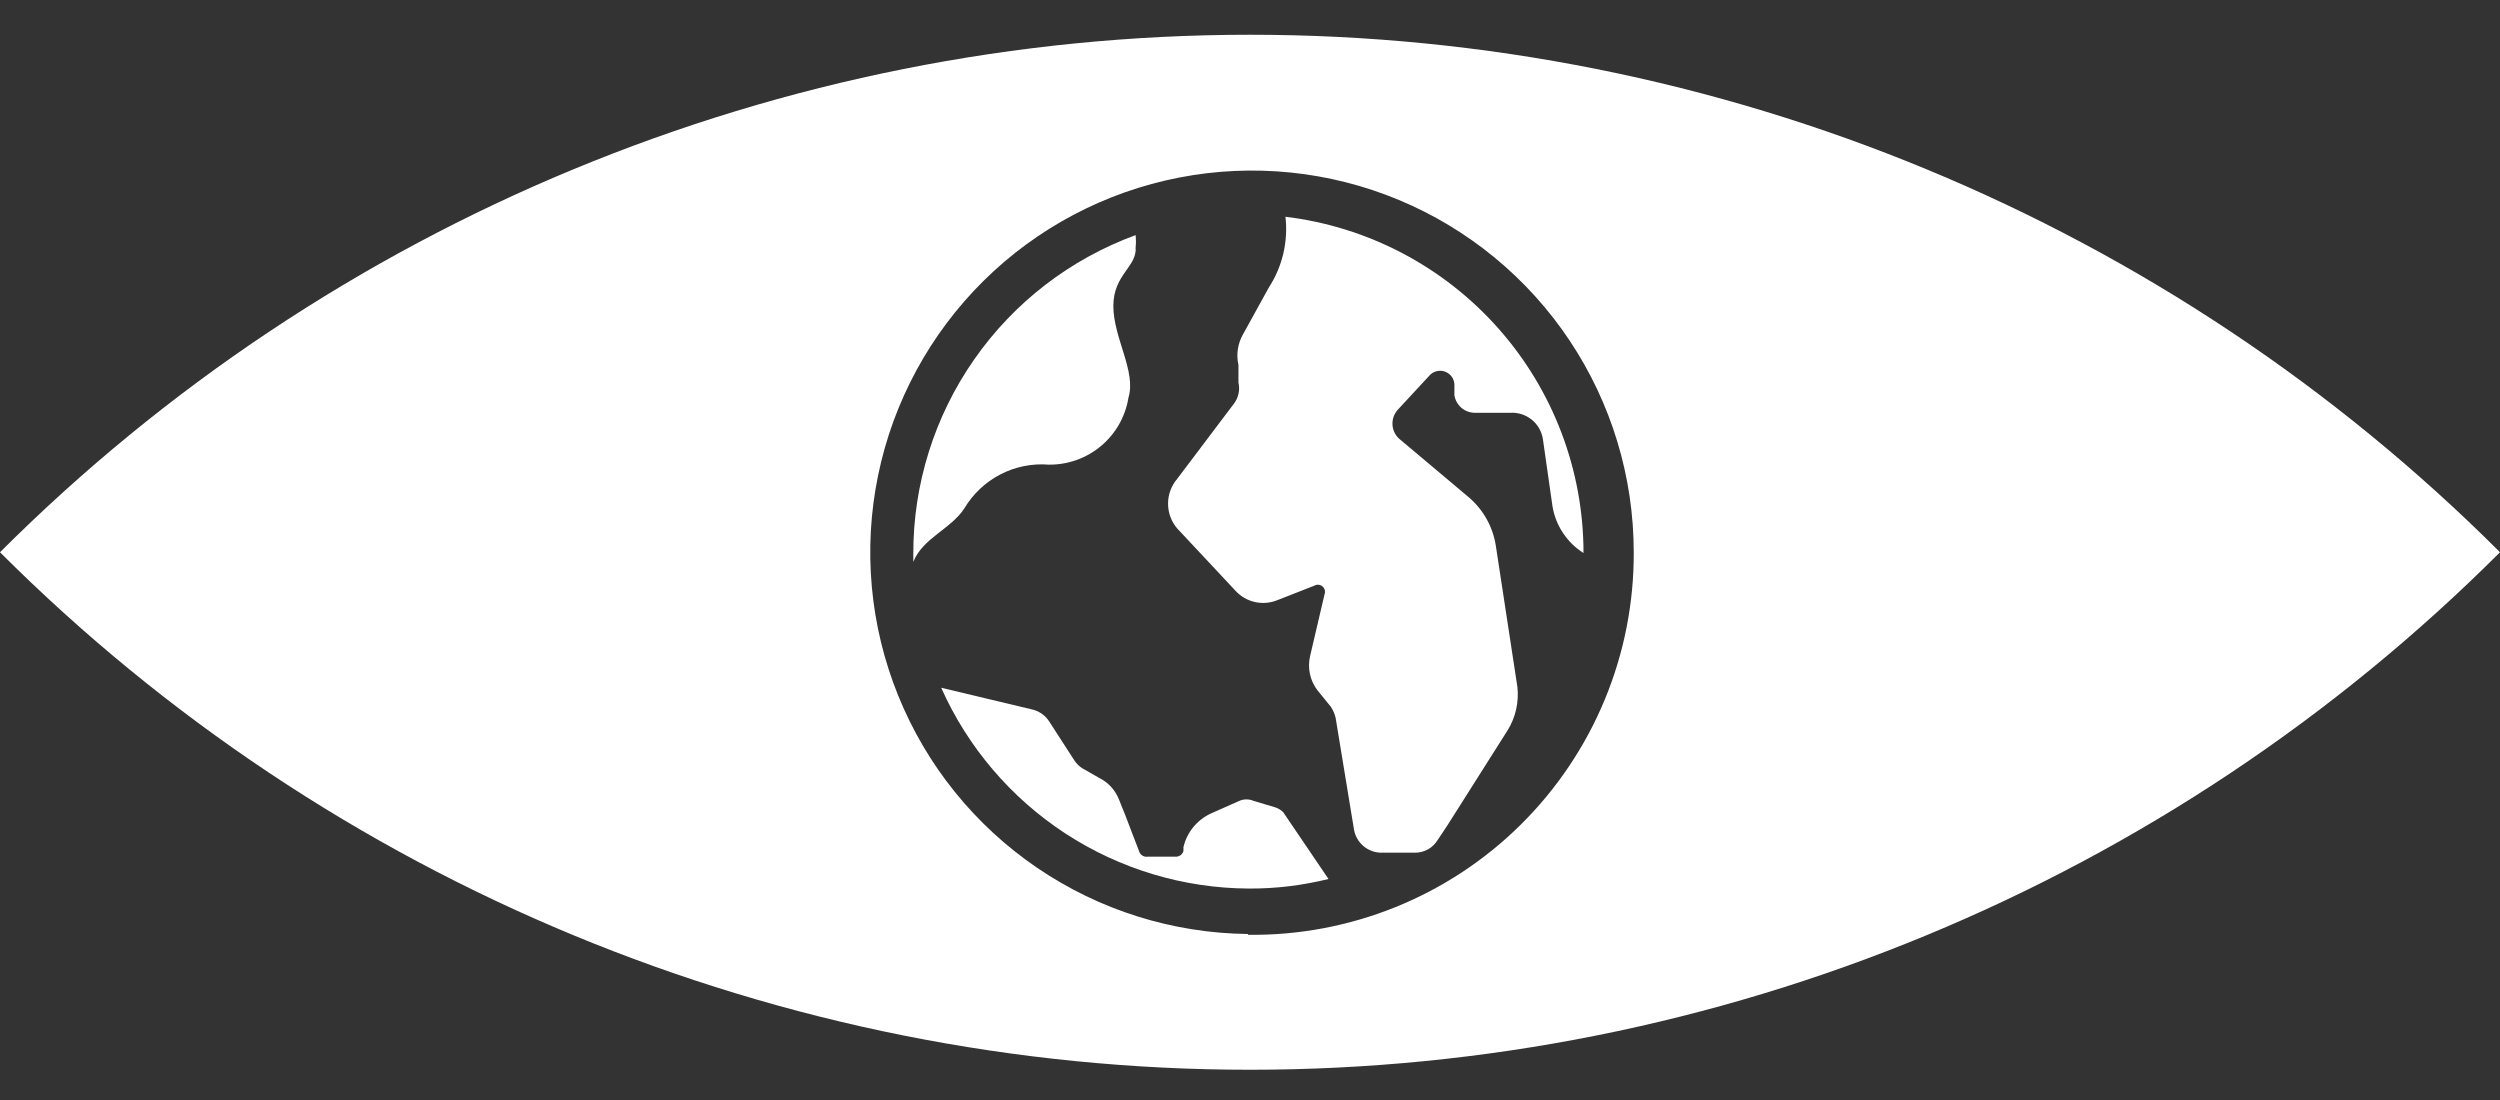 <svg width="50" height="22" viewBox="0 0 50 22" fill="none" xmlns="http://www.w3.org/2000/svg">
<rect x="0" y="0" width="50" height="22" fill="#333333" stroke="none"/>
<path d="M25.709 4.335C25.766 4.832 25.648 5.334 25.375 5.753L24.865 6.678C24.755 6.866 24.721 7.088 24.769 7.3V7.65C24.786 7.725 24.787 7.802 24.77 7.876C24.753 7.951 24.72 8.021 24.673 8.081L23.542 9.579C23.425 9.717 23.361 9.892 23.361 10.073C23.361 10.254 23.425 10.429 23.542 10.567L24.705 11.81C24.809 11.926 24.946 12.006 25.097 12.04C25.248 12.075 25.407 12.061 25.55 12.002L26.283 11.715C26.309 11.699 26.339 11.692 26.368 11.695C26.398 11.697 26.427 11.709 26.449 11.728C26.472 11.748 26.488 11.774 26.496 11.803C26.503 11.832 26.501 11.862 26.49 11.89L26.203 13.117C26.175 13.235 26.173 13.357 26.198 13.476C26.222 13.595 26.273 13.706 26.347 13.803L26.618 14.137C26.663 14.205 26.695 14.281 26.713 14.36L27.08 16.592C27.102 16.72 27.169 16.836 27.268 16.921C27.367 17.005 27.492 17.052 27.622 17.054H28.307C28.397 17.053 28.486 17.029 28.564 16.985C28.642 16.94 28.707 16.876 28.754 16.799L28.945 16.512L30.156 14.6C30.314 14.342 30.381 14.039 30.348 13.739L29.917 10.918C29.859 10.539 29.667 10.194 29.375 9.945L27.973 8.766C27.934 8.727 27.903 8.681 27.881 8.631C27.86 8.58 27.849 8.526 27.849 8.471C27.849 8.416 27.86 8.362 27.881 8.311C27.903 8.261 27.934 8.215 27.973 8.176L28.578 7.523C28.614 7.478 28.663 7.445 28.718 7.428C28.774 7.411 28.833 7.411 28.888 7.428C28.943 7.446 28.991 7.479 29.027 7.524C29.063 7.569 29.084 7.625 29.088 7.682V7.905C29.104 8.004 29.154 8.093 29.23 8.158C29.306 8.222 29.403 8.257 29.503 8.256H30.204C30.359 8.246 30.512 8.295 30.633 8.392C30.754 8.489 30.834 8.628 30.858 8.782L31.049 10.121C31.08 10.313 31.151 10.496 31.259 10.658C31.366 10.82 31.506 10.957 31.67 11.061C31.671 9.405 31.064 7.806 29.966 6.567C28.868 5.328 27.353 4.534 25.709 4.335Z" fill="white"/>
<path d="M25.502 16.146L25.072 16.018C25.027 15.998 24.978 15.988 24.928 15.988C24.879 15.988 24.83 15.998 24.785 16.018L24.211 16.273C24.076 16.337 23.957 16.43 23.863 16.546C23.769 16.662 23.703 16.797 23.669 16.943V17.022C23.659 17.053 23.64 17.081 23.615 17.101C23.589 17.12 23.558 17.132 23.526 17.134H22.952C22.92 17.138 22.888 17.133 22.86 17.118C22.832 17.104 22.808 17.082 22.793 17.054L22.506 16.305L22.378 15.986C22.303 15.798 22.161 15.645 21.98 15.556L21.645 15.365C21.581 15.324 21.526 15.27 21.485 15.205L20.991 14.44C20.951 14.375 20.898 14.318 20.835 14.274C20.772 14.23 20.7 14.2 20.625 14.185L18.824 13.755C19.354 14.945 20.217 15.957 21.308 16.67C22.399 17.382 23.673 17.765 24.976 17.771C25.513 17.774 26.049 17.709 26.57 17.58L25.662 16.241C25.616 16.198 25.562 16.165 25.502 16.146Z" fill="white"/>
<path d="M19.286 10.169C19.458 9.88 19.707 9.644 20.006 9.489C20.304 9.334 20.64 9.266 20.976 9.293C21.358 9.297 21.729 9.165 22.021 8.919C22.314 8.674 22.508 8.331 22.569 7.954C22.729 7.428 22.267 6.758 22.267 6.121C22.267 5.483 22.745 5.34 22.713 4.941C22.721 4.862 22.721 4.782 22.713 4.702C21.407 5.18 20.279 6.048 19.484 7.189C18.688 8.329 18.263 9.687 18.266 11.078V11.237C18.457 10.759 19.015 10.584 19.286 10.169Z" fill="white"/>
<path d="M0 11.045C6.632 17.673 15.624 21.395 25 21.395C34.376 21.395 43.368 17.673 50 11.045C43.368 4.418 34.376 0.695 25 0.695C15.624 0.695 6.632 4.418 0 11.045ZM24.96 18.68C23.454 18.664 21.985 18.203 20.741 17.355C19.495 16.506 18.529 15.309 17.964 13.912C17.398 12.516 17.258 10.983 17.562 9.508C17.865 8.032 18.599 6.679 19.669 5.619C20.74 4.559 22.101 3.84 23.579 3.552C25.058 3.264 26.589 3.42 27.98 4C29.37 4.58 30.558 5.558 31.393 6.812C32.229 8.066 32.674 9.539 32.675 11.045C32.679 12.057 32.482 13.059 32.095 13.993C31.708 14.927 31.139 15.775 30.421 16.487C29.703 17.2 28.85 17.762 27.913 18.141C26.975 18.52 25.971 18.709 24.96 18.696V18.68Z" fill="white"/>
</svg>
